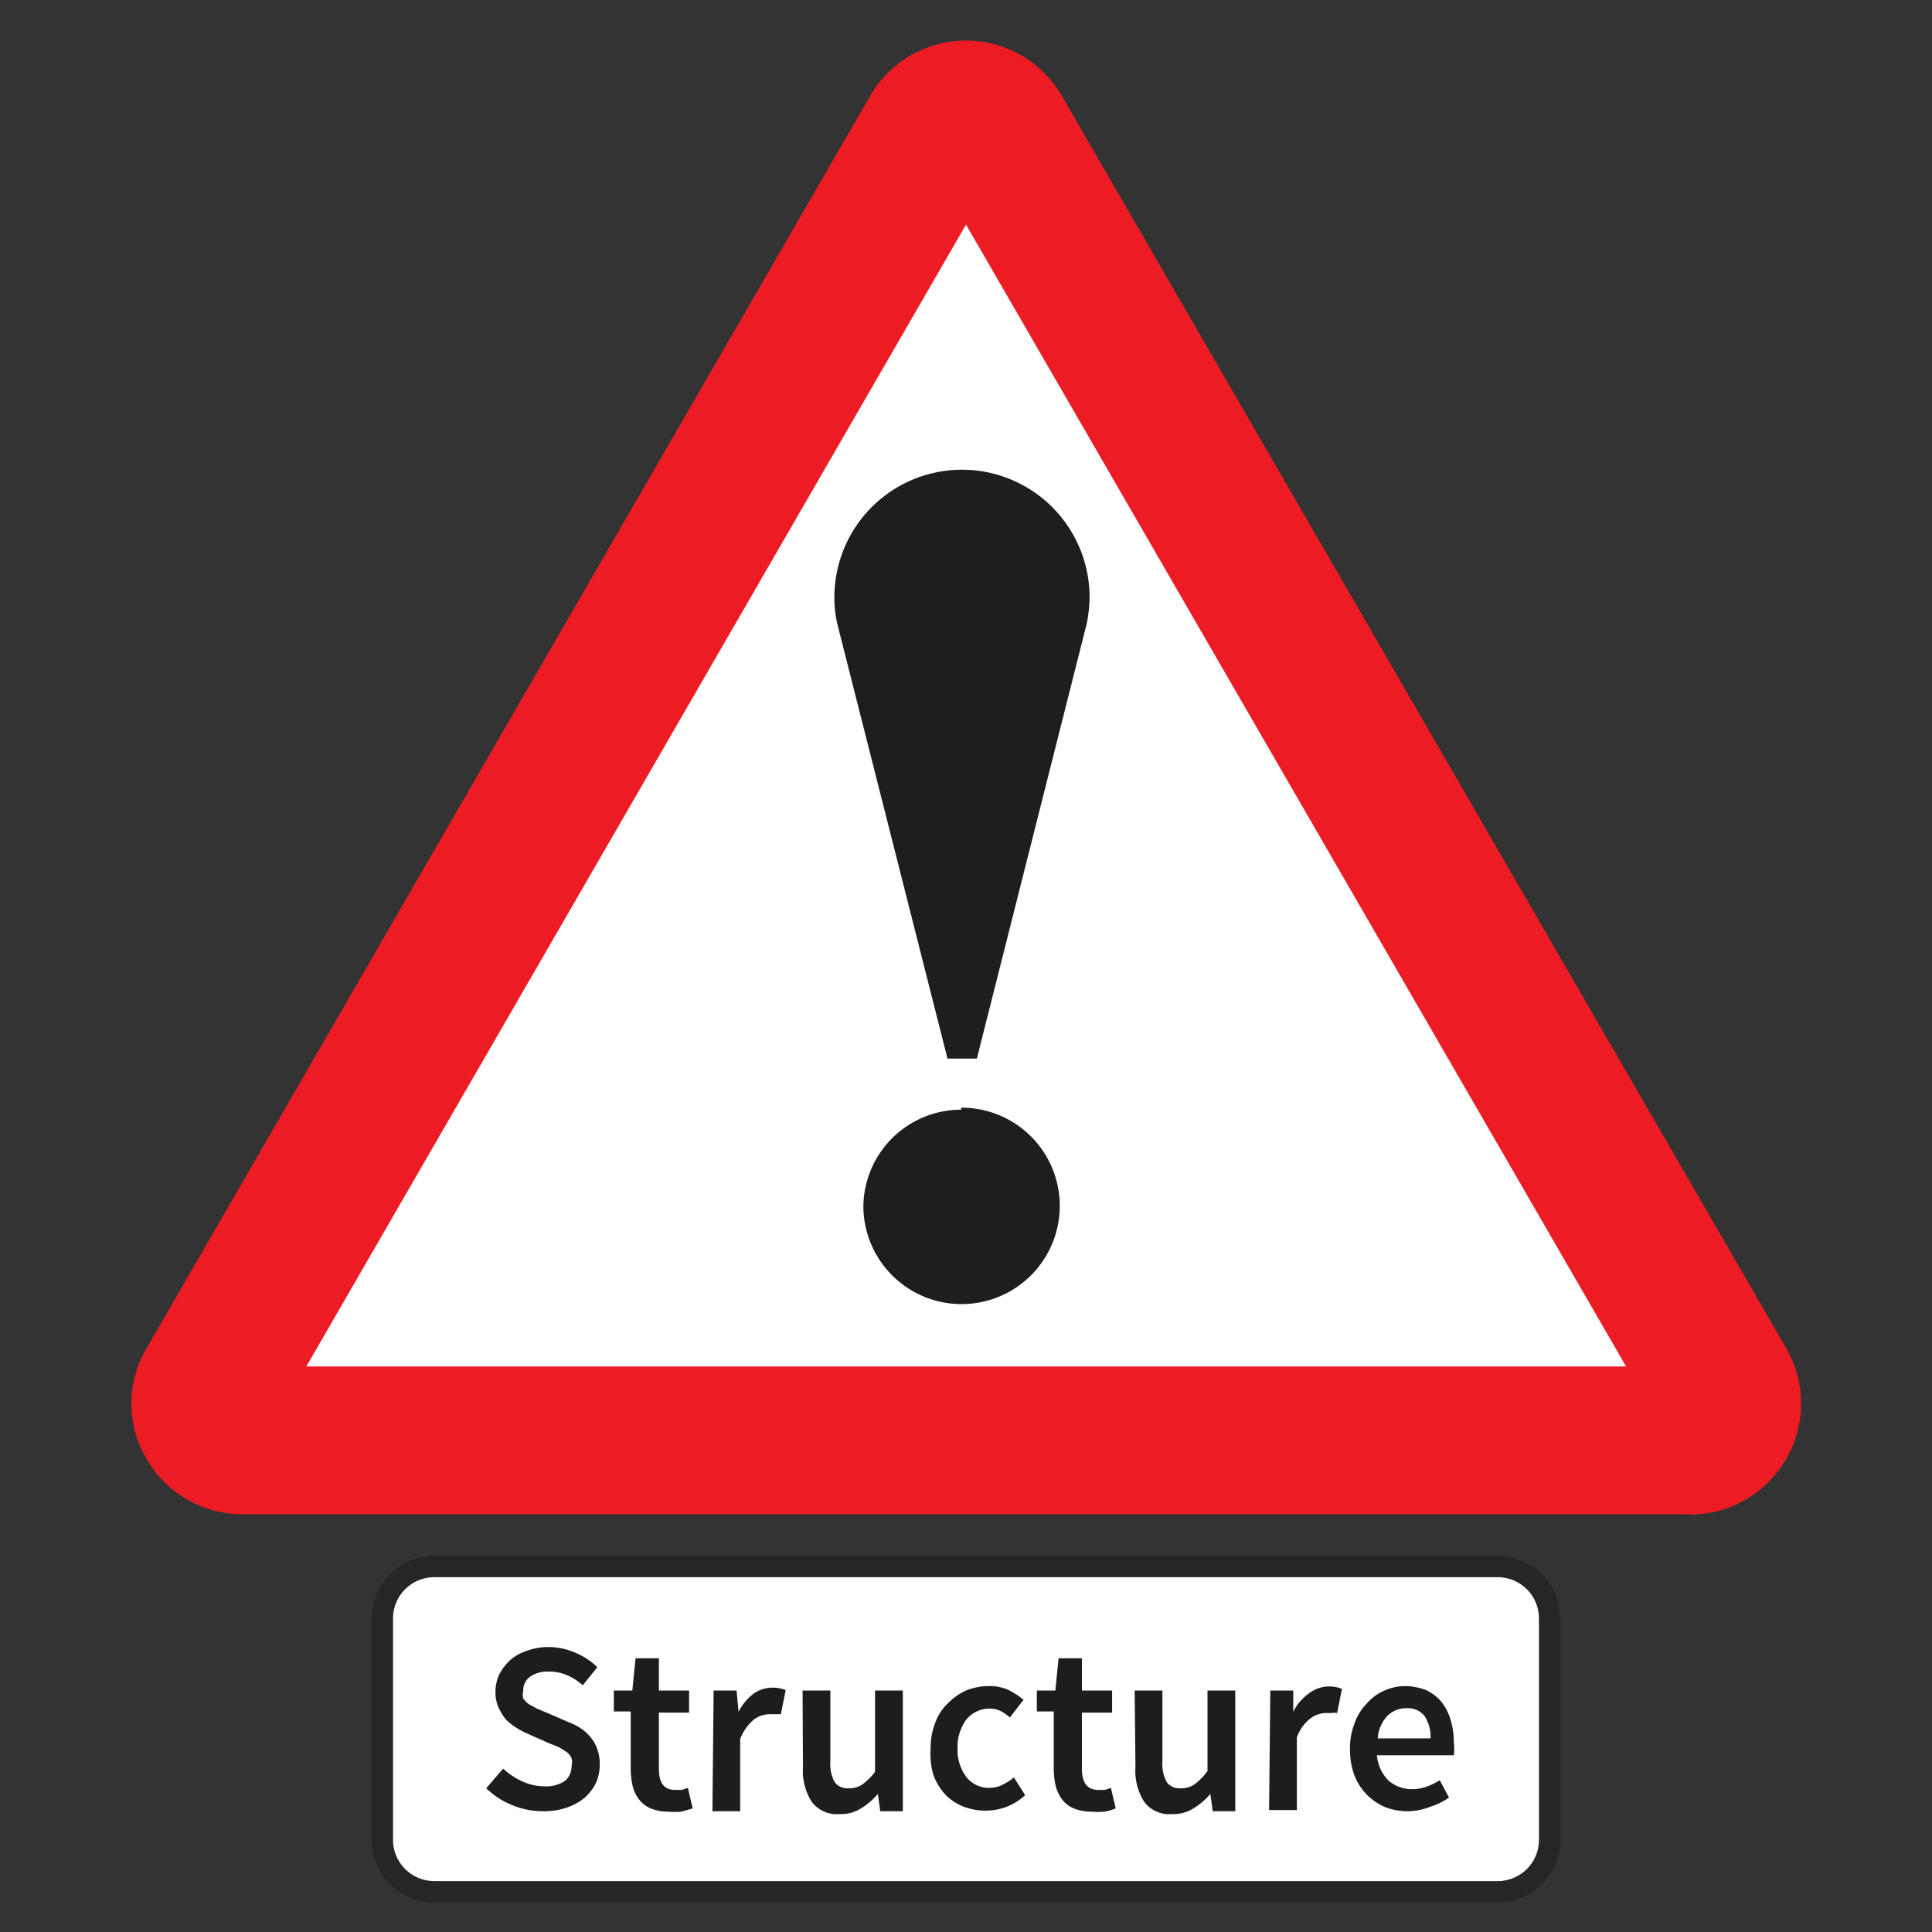 <svg viewBox="0 0 48 48" xmlns="http://www.w3.org/2000/svg"><rect x="0" y="0" width="48" height="48" fill="#333333" stroke="none"/><path d="m37.21 47h-26.42a1.29 1.29 0 0 1 -1.29-1.29v-5.5a1.29 1.29 0 0 1 1.29-1.29h26.42a1.29 1.29 0 0 1 1.29 1.29v5.5a1.29 1.29 0 0 1 -1.29 1.29z" fill="#fff" stroke="#272525" stroke-width=".53"/><path d="m27.34 35.63h-22.2l18.72-32.65 18.73 32.65z" fill="#fff"/><path d="m42 37.63a2.76 2.76 0 0 0 2.38-1.39 2.74 2.74 0 0 0 0-2.74l-18-31.12a2.75 2.75 0 0 0 -4.76 0l-17.98 31.12a2.69 2.69 0 0 0 0 2.74 2.73 2.73 0 0 0 2.36 1.38h36" fill="#ed1c24"/><path d="m7.61 33.95h32.79l-16.4-28.37z" fill="#fff"/><path d="m23.88 27.52a2.44 2.44 0 1 1 -2.43 2.48 2.43 2.43 0 0 1 2.43-2.43" fill="#1f1d1e"/><path d="m23.54 26.3h.73l2.73-10.81a3.5 3.5 0 0 0 .07-.65 3.17 3.17 0 0 0 -6.34 0 2.81 2.81 0 0 0 .07.65z" fill="#1f1d1e"/><g fill="#1d1d1b"><path d="m12.5 43.94a1.75 1.75 0 0 0 .48.32 1.32 1.32 0 0 0 .54.12.84.84 0 0 0 .51-.13.47.47 0 0 0 .17-.37.39.39 0 0 0 0-.2.44.44 0 0 0 -.12-.15l-.19-.12-.25-.1-.54-.24a1.91 1.91 0 0 1 -.28-.15 1.33 1.33 0 0 1 -.26-.21 1.49 1.49 0 0 1 -.18-.3.92.92 0 0 1 -.07-.38 1 1 0 0 1 .1-.44 1.31 1.31 0 0 1 .27-.35 1.22 1.22 0 0 1 .42-.23 1.51 1.51 0 0 1 .53-.09 1.66 1.66 0 0 1 .66.14 1.75 1.75 0 0 1 .55.36l-.36.45a1.51 1.51 0 0 0 -.39-.25 1.14 1.14 0 0 0 -.46-.09.75.75 0 0 0 -.45.12.41.41 0 0 0 -.18.35.42.42 0 0 0 0 .2.62.62 0 0 0 .14.14l.2.11.24.1.53.23a1.59 1.59 0 0 1 .32.16 1.1 1.1 0 0 1 .25.23.9.9 0 0 1 .16.29 1.08 1.08 0 0 1 .06.38 1.13 1.13 0 0 1 -.09.45 1.25 1.25 0 0 1 -.28.37 1.39 1.39 0 0 1 -.45.25 1.78 1.78 0 0 1 -.59.09 2 2 0 0 1 -.76-.15 2 2 0 0 1 -.65-.42z"/><path d="m15.67 42.52h-.42v-.52h.46l.08-.8h.58v.8h.75v.55h-.75v1.4c0 .35.13.52.41.52h.16l.15-.05.12.51-.28.08a1.66 1.66 0 0 1 -.32 0 1.12 1.12 0 0 1 -.44-.08.7.7 0 0 1 -.29-.22.85.85 0 0 1 -.16-.33 2 2 0 0 1 -.05-.44z"/><path d="m17.73 42h.57l.05.53a1.3 1.3 0 0 1 .37-.45.81.81 0 0 1 .46-.15.83.83 0 0 1 .34.06l-.12.6h-.15-.16a.66.66 0 0 0 -.37.14 1.21 1.21 0 0 0 -.33.47v1.8h-.69z"/><path d="m19.94 42h.69v1.76a.93.93 0 0 0 .11.52.4.4 0 0 0 .35.15.57.57 0 0 0 .34-.1 1.5 1.5 0 0 0 .31-.31v-2.02h.69v3h-.56l-.06-.43a1.75 1.75 0 0 1 -.42.36.93.93 0 0 1 -.53.14.78.78 0 0 1 -.69-.3 1.43 1.43 0 0 1 -.22-.87z"/><path d="m23.12 43.45a1.76 1.76 0 0 1 .12-.66 1.23 1.23 0 0 1 .32-.48 1.45 1.45 0 0 1 .44-.31 1.55 1.55 0 0 1 .56-.11 1.12 1.12 0 0 1 .5.1 2 2 0 0 1 .37.24l-.34.44a1.06 1.06 0 0 0 -.23-.16.58.58 0 0 0 -.26-.06.74.74 0 0 0 -.59.27 1.14 1.14 0 0 0 -.22.72 1.11 1.11 0 0 0 .22.71.71.71 0 0 0 .57.27.73.73 0 0 0 .33-.08 1.34 1.34 0 0 0 .28-.18l.28.44a1.49 1.49 0 0 1 -.46.29 1.53 1.53 0 0 1 -1.06 0 1.31 1.31 0 0 1 -.46-.3 1.5 1.5 0 0 1 -.3-.49 1.89 1.89 0 0 1 -.07-.65z"/><path d="m26.18 42.52h-.42v-.52h.46l.08-.8h.58v.8h.75v.55h-.75v1.4c0 .35.14.52.41.52h.16l.15-.05.12.51a1.58 1.58 0 0 1 -.28.08 1.66 1.66 0 0 1 -.32 0 1.15 1.15 0 0 1 -.44-.08.7.7 0 0 1 -.29-.22 1 1 0 0 1 -.16-.33 2 2 0 0 1 -.05-.44z"/><path d="m28.19 42h.69v1.76a.93.93 0 0 0 .11.52.4.4 0 0 0 .35.15.57.57 0 0 0 .34-.1 1.5 1.5 0 0 0 .32-.33v-2h.69v3h-.56l-.06-.43a1.75 1.75 0 0 1 -.42.36.93.93 0 0 1 -.53.14.78.78 0 0 1 -.69-.3 1.43 1.43 0 0 1 -.22-.87z"/><path d="m31.56 42h.57v.53a1.22 1.22 0 0 1 .38-.45.81.81 0 0 1 .49-.18.8.8 0 0 1 .34.06l-.12.6a.4.4 0 0 0 -.15 0h-.16a.66.66 0 0 0 -.36.14 1 1 0 0 0 -.33.47v1.8h-.69z"/><path d="m33.54 43.45a1.67 1.67 0 0 1 .12-.65 1.31 1.31 0 0 1 .3-.48 1.22 1.22 0 0 1 .44-.32 1.25 1.25 0 0 1 .5-.11 1.47 1.47 0 0 1 .53.1 1.1 1.1 0 0 1 .38.29 1.28 1.28 0 0 1 .23.45 1.94 1.94 0 0 1 .08.56 1.33 1.33 0 0 1 0 .32h-1.91a1 1 0 0 0 .28.62.86.86 0 0 0 .59.22 1 1 0 0 0 .36-.06 1.66 1.66 0 0 0 .33-.16l.23.43a1.71 1.71 0 0 1 -.47.23 1.6 1.6 0 0 1 -.53.11 1.57 1.57 0 0 1 -.58-.1 1.44 1.44 0 0 1 -.46-.31 1.47 1.47 0 0 1 -.31-.48 1.88 1.88 0 0 1 -.11-.66zm2-.26a.93.93 0 0 0 -.15-.56.53.53 0 0 0 -.45-.19.65.65 0 0 0 -.46.18.89.89 0 0 0 -.25.57z"/></g></svg>